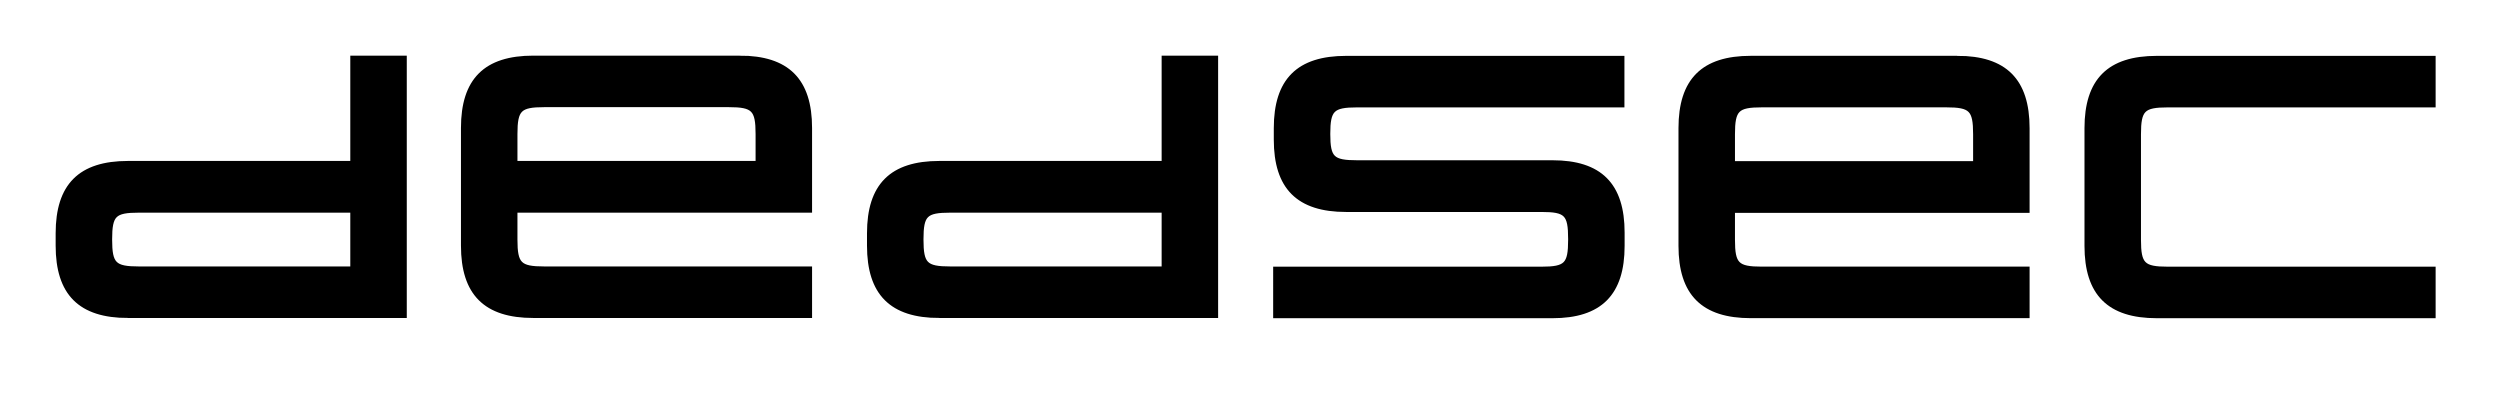 <svg xmlns="http://www.w3.org/2000/svg" viewBox="0 0 108 17" fill="currentColor" stroke="currentColor">
  <path
    d="M1.542-51.226h-55c-9.477 0-13.904 4.427-13.904 13.904v23.417C-67.362-4.428-62.935 0-53.458 0h55v-9.258h-52.805c-4.976 0-5.854-.878-5.854-5.854v-21.003c0-4.976.878-5.854 5.854-5.854H1.542v-9.257Z"
    transform="translate(104.776 13.638) scale(.217)" />
  <path
    d="M0-51.226h-41.091c-9.476 0-13.904 4.427-13.904 13.904v23.417C-54.995-4.428-50.567 0-41.091 0h54.994v-9.258h-52.799c-4.976 0-5.854-.878-5.854-5.854v-5.854h58.653v-16.356c0-9.477-4.464-13.904-13.903-13.904ZM-44.75-30.26v-5.855c0-4.976.878-5.854 5.854-5.854h36.7c4.976 0 5.854.878 5.854 5.854v5.855H-44.75Z"
    transform="translate(84.553 13.636) scale(.217)" />
  <path
    d="M4.57-51.226h-54.898c-9.478 0-13.905 4.427-13.905 13.904v2.268c0 9.477 4.427 13.905 13.905 13.905h38.872c4.976 0 5.818.841 5.818 5.854v.183c0 4.976-.842 5.854-5.818 5.854h-52.903V0H-9.26C.18 0 4.607-4.428 4.607-13.905v-2.634c0-9.477-4.427-13.904-13.867-13.904h-38.873c-4.976 0-5.854-.842-5.854-5.745 0-4.903.878-5.781 5.854-5.781H4.57v-9.257Z"
    transform="translate(69.075 13.638) scale(.217)" />
  <path
    d="M0 51.226h54.997V0H44.752v20.966H0c-9.477 0-13.904 4.427-13.904 13.905v2.451c0 9.477 4.427 13.904 13.904 13.904Zm-3.659-15.112v-.036c0-4.977.878-5.818 5.854-5.818h42.557v11.709H2.195c-4.976 0-5.854-.878-5.854-5.855Z"
    transform="translate(40.58 2.512) scale(.217)" />
  <path
    d="M0-51.226h-41.091c-9.476 0-13.904 4.427-13.904 13.904v23.417C-54.995-4.428-50.567 0-41.091 0h54.994v-9.258h-52.799c-4.976 0-5.854-.878-5.854-5.854v-5.854h58.653v-16.356c0-9.477-4.464-13.904-13.903-13.904ZM-44.75-30.26v-5.855c0-4.976.878-5.854 5.854-5.854h36.7c4.976 0 5.854.878 5.854 5.854v5.855H-44.75Z"
    transform="translate(31.956 13.628) scale(.217)" />
  <path
    d="M0 51.226h54.997V0H44.752v20.966H0c-9.477 0-13.904 4.427-13.904 13.905v2.451c0 9.477 4.427 13.904 13.904 13.904Zm-3.659-15.112v-.036c0-4.977.878-5.818 5.854-5.818h42.557v11.709H2.195c-4.976 0-5.854-.878-5.854-5.855Z"
    transform="translate(5.53 2.512) scale(.217)" />
</svg>